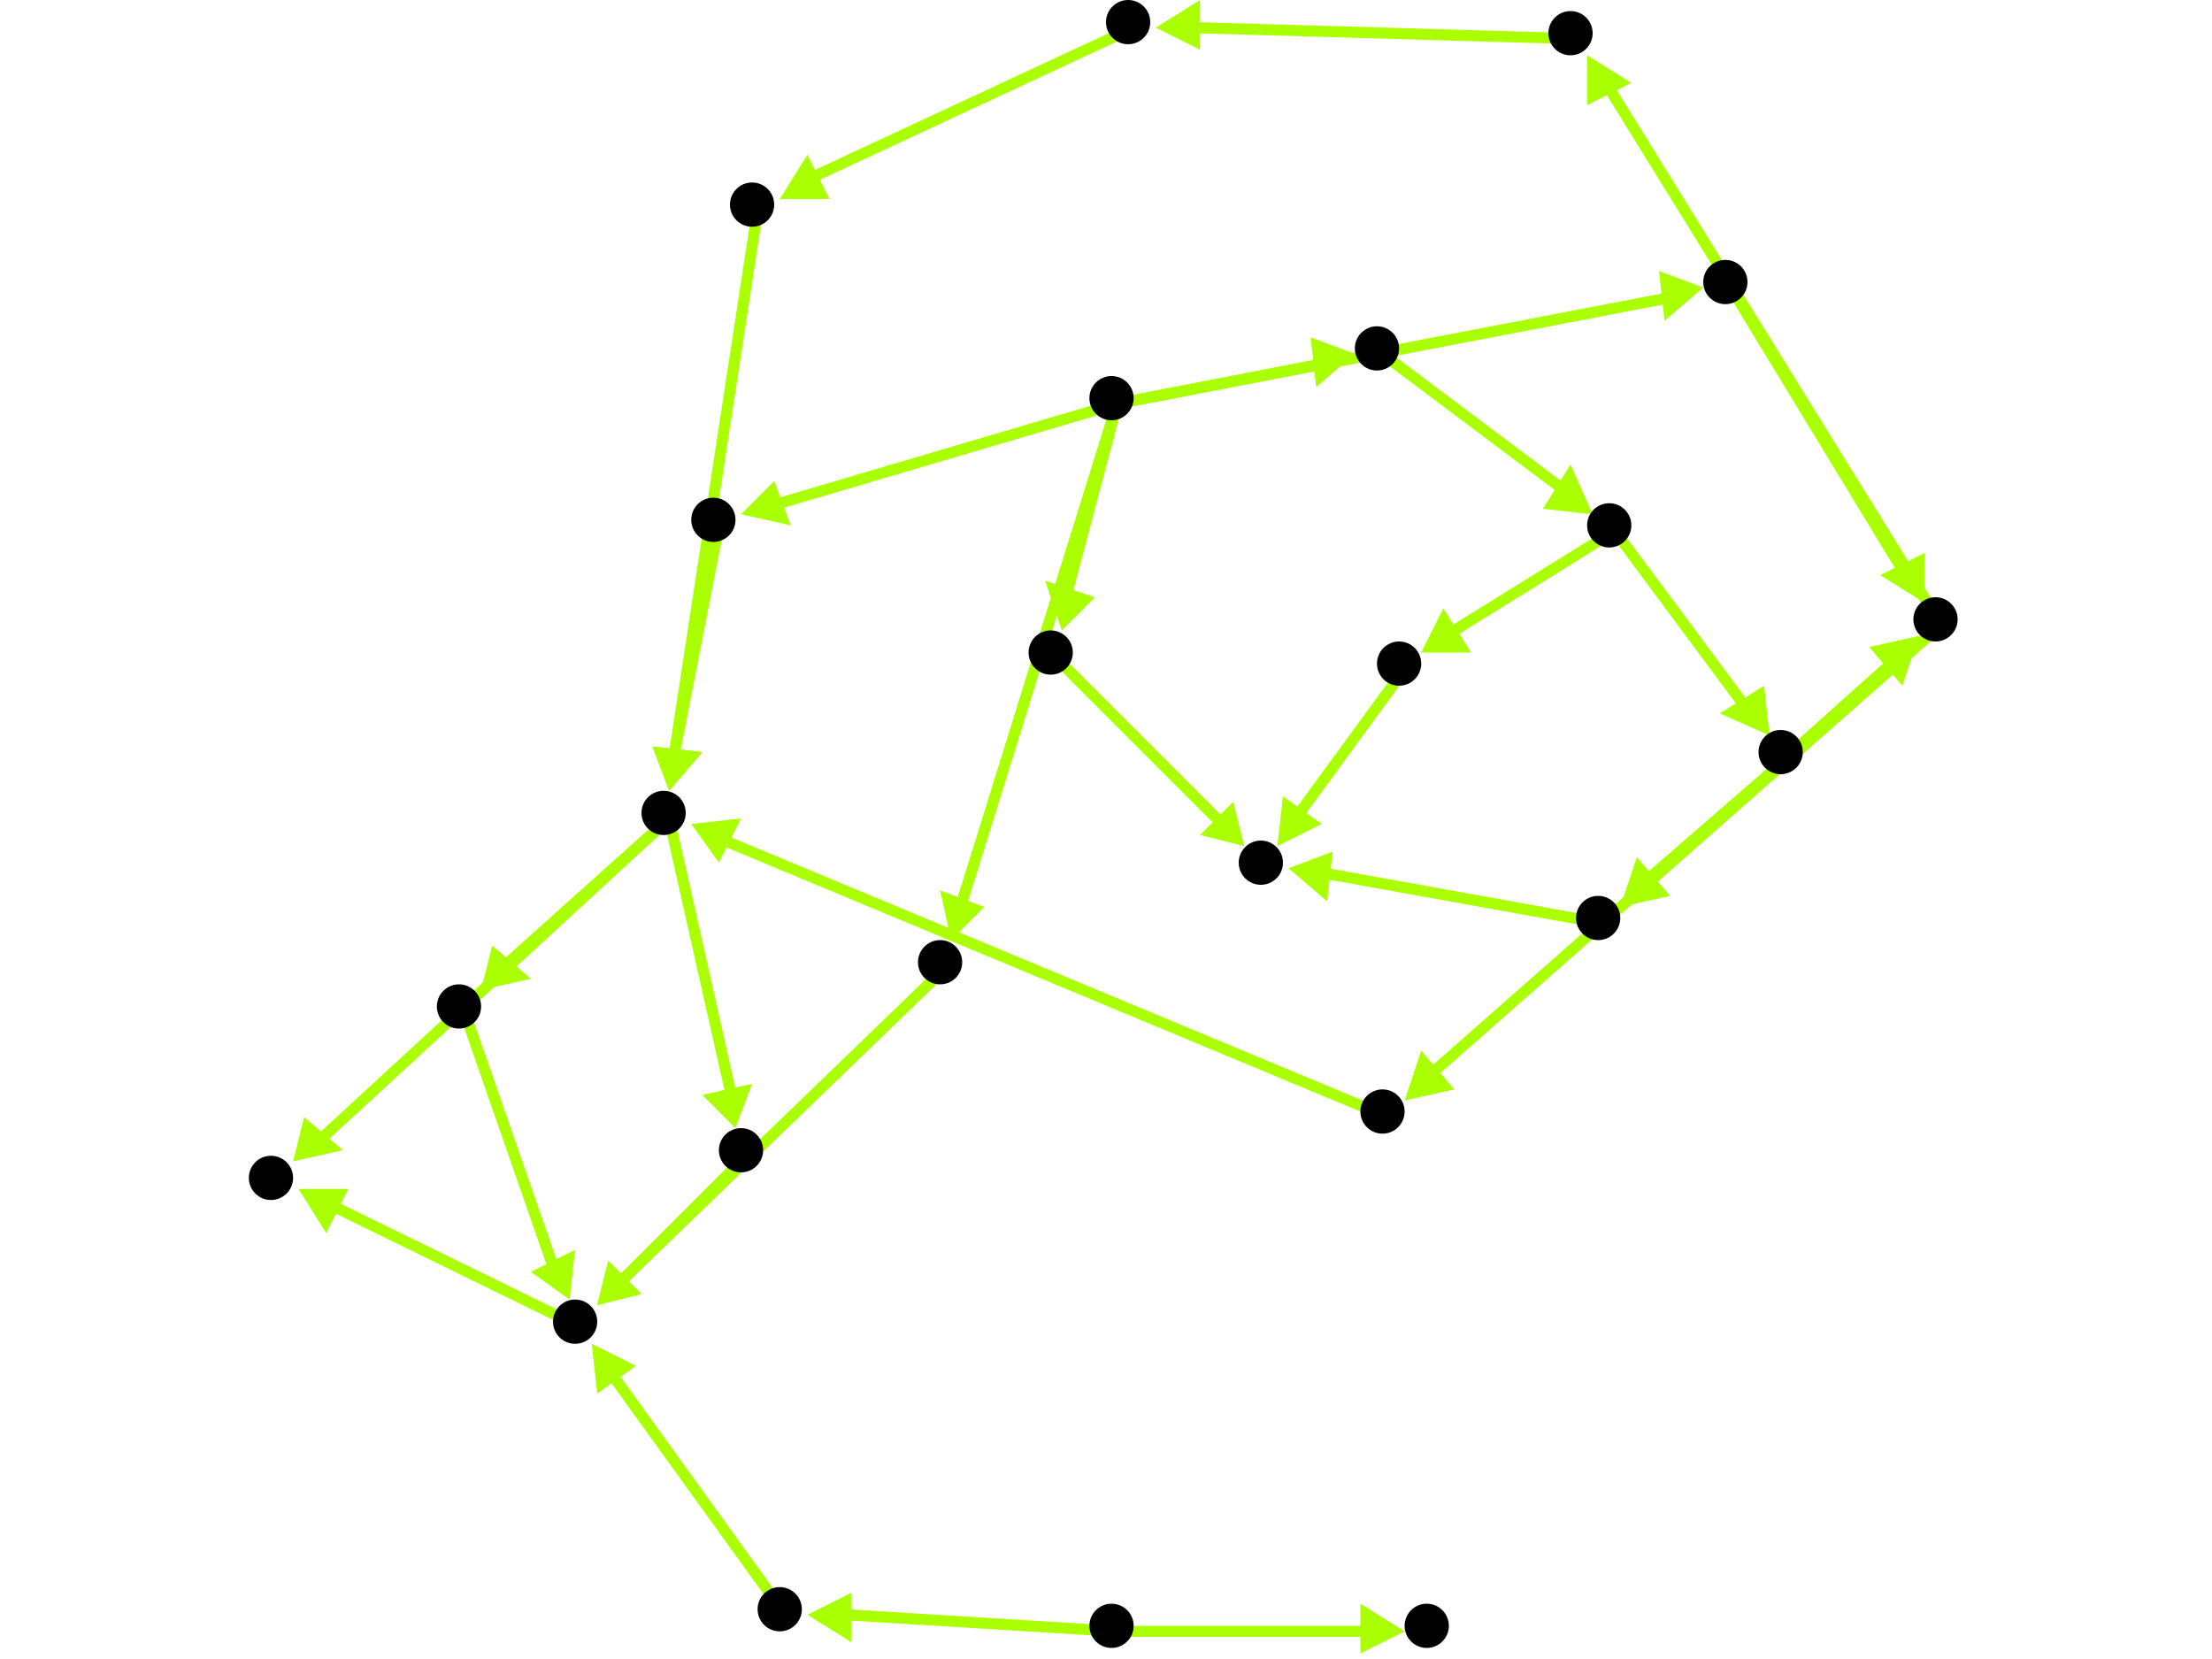 <?xml version="1.0" encoding="utf-8"?>
<!-- Created with Hypercube (http://tumic.wz.cz/hypercube) -->

<svg width="400" height="300" viewBox="0 0 400 300" xmlns="http://www.w3.org/2000/svg" baseProfile="tiny">

<g font-family="Helvetica" font-weight="normal">

<g>
	<polygon points="133,204 127,198 136,196" fill="#aaff00"/>
	<line x1="121" y1="148" x2="132" y2="197" stroke="#aaff00" stroke-width="2"/>
</g>
<g>
	<polygon points="87,179 89,171 96,177" fill="#aaff00"/>
	<line x1="121" y1="148" x2="92" y2="174" stroke="#aaff00" stroke-width="2"/>
</g>
<g>
	<polygon points="53,210 55,202 62,208" fill="#aaff00"/>
	<line x1="121" y1="148" x2="58" y2="206" stroke="#aaff00" stroke-width="2"/>
</g>
<g>
	<polygon points="108,236 110,228 116,234" fill="#aaff00"/>
	<line x1="135" y1="209" x2="113" y2="231" stroke="#aaff00" stroke-width="2"/>
</g>
<g>
	<polygon points="54,215 63,215 59,223" fill="#aaff00"/>
	<line x1="105" y1="240" x2="60" y2="218" stroke="#aaff00" stroke-width="2"/>
</g>
<g>
	<polygon points="103,235 96,230 104,226" fill="#aaff00"/>
	<line x1="84" y1="183" x2="100" y2="229" stroke="#aaff00" stroke-width="2"/>
</g>
<g>
	<polygon points="108,236 110,228 116,234" fill="#aaff00"/>
	<line x1="171" y1="175" x2="113" y2="231" stroke="#aaff00" stroke-width="2"/>
</g>
<g>
	<polygon points="172,170 170,161 178,164" fill="#aaff00"/>
	<line x1="202" y1="73" x2="174" y2="163" stroke="#aaff00" stroke-width="2"/>
</g>
<g>
	<polygon points="308,52 301,58 300,49" fill="#aaff00"/>
	<line x1="202" y1="73" x2="301" y2="54" stroke="#aaff00" stroke-width="2"/>
</g>
<g>
	<polygon points="245,64 238,70 237,61" fill="#aaff00"/>
	<line x1="202" y1="73" x2="238" y2="66" stroke="#aaff00" stroke-width="2"/>
</g>
<g>
	<polygon points="192,114 189,105 198,108" fill="#aaff00"/>
	<line x1="202" y1="73" x2="193" y2="107" stroke="#aaff00" stroke-width="2"/>
</g>
<g>
	<polygon points="134,93 140,87 143,95" fill="#aaff00"/>
	<line x1="202" y1="73" x2="141" y2="91" stroke="#aaff00" stroke-width="2"/>
</g>
<g>
	<polygon points="348,109 340,104 348,100" fill="#aaff00"/>
	<line x1="313" y1="52" x2="344" y2="103" stroke="#aaff00" stroke-width="2"/>
</g>
<g>
	<polygon points="293,164 296,155 302,162" fill="#aaff00"/>
	<line x1="351" y1="113" x2="298" y2="159" stroke="#aaff00" stroke-width="2"/>
</g>
<g>
	<polygon points="254,199 257,190 263,197" fill="#aaff00"/>
	<line x1="351" y1="113" x2="259" y2="194" stroke="#aaff00" stroke-width="2"/>
</g>
<g>
	<polygon points="287,10 295,15 287,19" fill="#aaff00"/>
	<line x1="351" y1="113" x2="291" y2="16" stroke="#aaff00" stroke-width="2"/>
</g>
<g>
	<polygon points="233,157 241,154 240,163" fill="#aaff00"/>
	<line x1="290" y1="167" x2="240" y2="158" stroke="#aaff00" stroke-width="2"/>
</g>
<g>
	<polygon points="225,153 217,151 223,145" fill="#aaff00"/>
	<line x1="191" y1="119" x2="220" y2="148" stroke="#aaff00" stroke-width="2"/>
</g>
<g>
	<polygon points="231,153 232,144 239,149" fill="#aaff00"/>
	<line x1="254" y1="121" x2="235" y2="147" stroke="#aaff00" stroke-width="2"/>
</g>
<g>
	<polygon points="320,133 311,129 319,124" fill="#aaff00"/>
	<line x1="292" y1="96" x2="315" y2="127" stroke="#aaff00" stroke-width="2"/>
</g>
<g>
	<polygon points="257,118 261,110 266,118" fill="#aaff00"/>
	<line x1="292" y1="96" x2="263" y2="114" stroke="#aaff00" stroke-width="2"/>
</g>
<g>
	<polygon points="347,115 344,124 338,117" fill="#aaff00"/>
	<line x1="323" y1="137" x2="342" y2="120" stroke="#aaff00" stroke-width="2"/>
</g>
<g>
	<polygon points="288,93 279,92 284,84" fill="#aaff00"/>
	<line x1="250" y1="64" x2="282" y2="88" stroke="#aaff00" stroke-width="2"/>
</g>
<g>
	<polygon points="125,149 134,148 130,156" fill="#aaff00"/>
	<line x1="251" y1="202" x2="131" y2="152" stroke="#aaff00" stroke-width="2"/>
</g>
<g>
	<polygon points="209,5 217,0 217,9" fill="#aaff00"/>
	<line x1="285" y1="7" x2="216" y2="5" stroke="#aaff00" stroke-width="2"/>
</g>
<g>
	<polygon points="141,36 146,28 150,36" fill="#aaff00"/>
	<line x1="205" y1="5" x2="147" y2="32" stroke="#aaff00" stroke-width="2"/>
</g>
<g>
	<polygon points="121,143 118,135 127,136" fill="#aaff00"/>
	<line x1="137" y1="38" x2="122" y2="136" stroke="#aaff00" stroke-width="2"/>
</g>
<g>
	<polygon points="121,143 118,135 127,136" fill="#aaff00"/>
	<line x1="130" y1="95" x2="122" y2="136" stroke="#aaff00" stroke-width="2"/>
</g>
<g>
	<polygon points="107,243 115,247 108,252" fill="#aaff00"/>
	<line x1="142" y1="292" x2="111" y2="249" stroke="#aaff00" stroke-width="2"/>
</g>
<g>
	<polygon points="146,292 154,288 154,297" fill="#aaff00"/>
	<line x1="202" y1="295" x2="153" y2="292" stroke="#aaff00" stroke-width="2"/>
</g>
<g>
	<polygon points="254,295 246,299 246,290" fill="#aaff00"/>
	<line x1="202" y1="295" x2="247" y2="295" stroke="#aaff00" stroke-width="2"/>
</g>

<g fill="#000000">
	<circle cx="120" cy="147" r="4"/>
</g>
<g fill="#000000">
	<circle cx="134" cy="208" r="4"/>
</g>
<g fill="#000000">
	<circle cx="83" cy="182" r="4"/>
</g>
<g fill="#000000">
	<circle cx="104" cy="239" r="4"/>
</g>
<g fill="#000000">
	<circle cx="49" cy="213" r="4"/>
</g>
<g fill="#000000">
	<circle cx="201" cy="72" r="4"/>
</g>
<g fill="#000000">
	<circle cx="170" cy="174" r="4"/>
</g>
<g fill="#000000">
	<circle cx="312" cy="51" r="4"/>
</g>
<g fill="#000000">
	<circle cx="249" cy="63" r="4"/>
</g>
<g fill="#000000">
	<circle cx="190" cy="118" r="4"/>
</g>
<g fill="#000000">
	<circle cx="129" cy="94" r="4"/>
</g>
<g fill="#000000">
	<circle cx="201" cy="294" r="4"/>
</g>
<g fill="#000000">
	<circle cx="141" cy="291" r="4"/>
</g>
<g fill="#000000">
	<circle cx="258" cy="294" r="4"/>
</g>
<g fill="#000000">
	<circle cx="291" cy="95" r="4"/>
</g>
<g fill="#000000">
	<circle cx="322" cy="136" r="4"/>
</g>
<g fill="#000000">
	<circle cx="253" cy="120" r="4"/>
</g>
<g fill="#000000">
	<circle cx="204" cy="4" r="4"/>
</g>
<g fill="#000000">
	<circle cx="136" cy="37" r="4"/>
</g>
<g fill="#000000">
	<circle cx="228" cy="156" r="4"/>
</g>
<g fill="#000000">
	<circle cx="350" cy="112" r="4"/>
</g>
<g fill="#000000">
	<circle cx="289" cy="166" r="4"/>
</g>
<g fill="#000000">
	<circle cx="250" cy="201" r="4"/>
</g>
<g fill="#000000">
	<circle cx="284" cy="6" r="4"/>
</g>

</g>

</svg>
